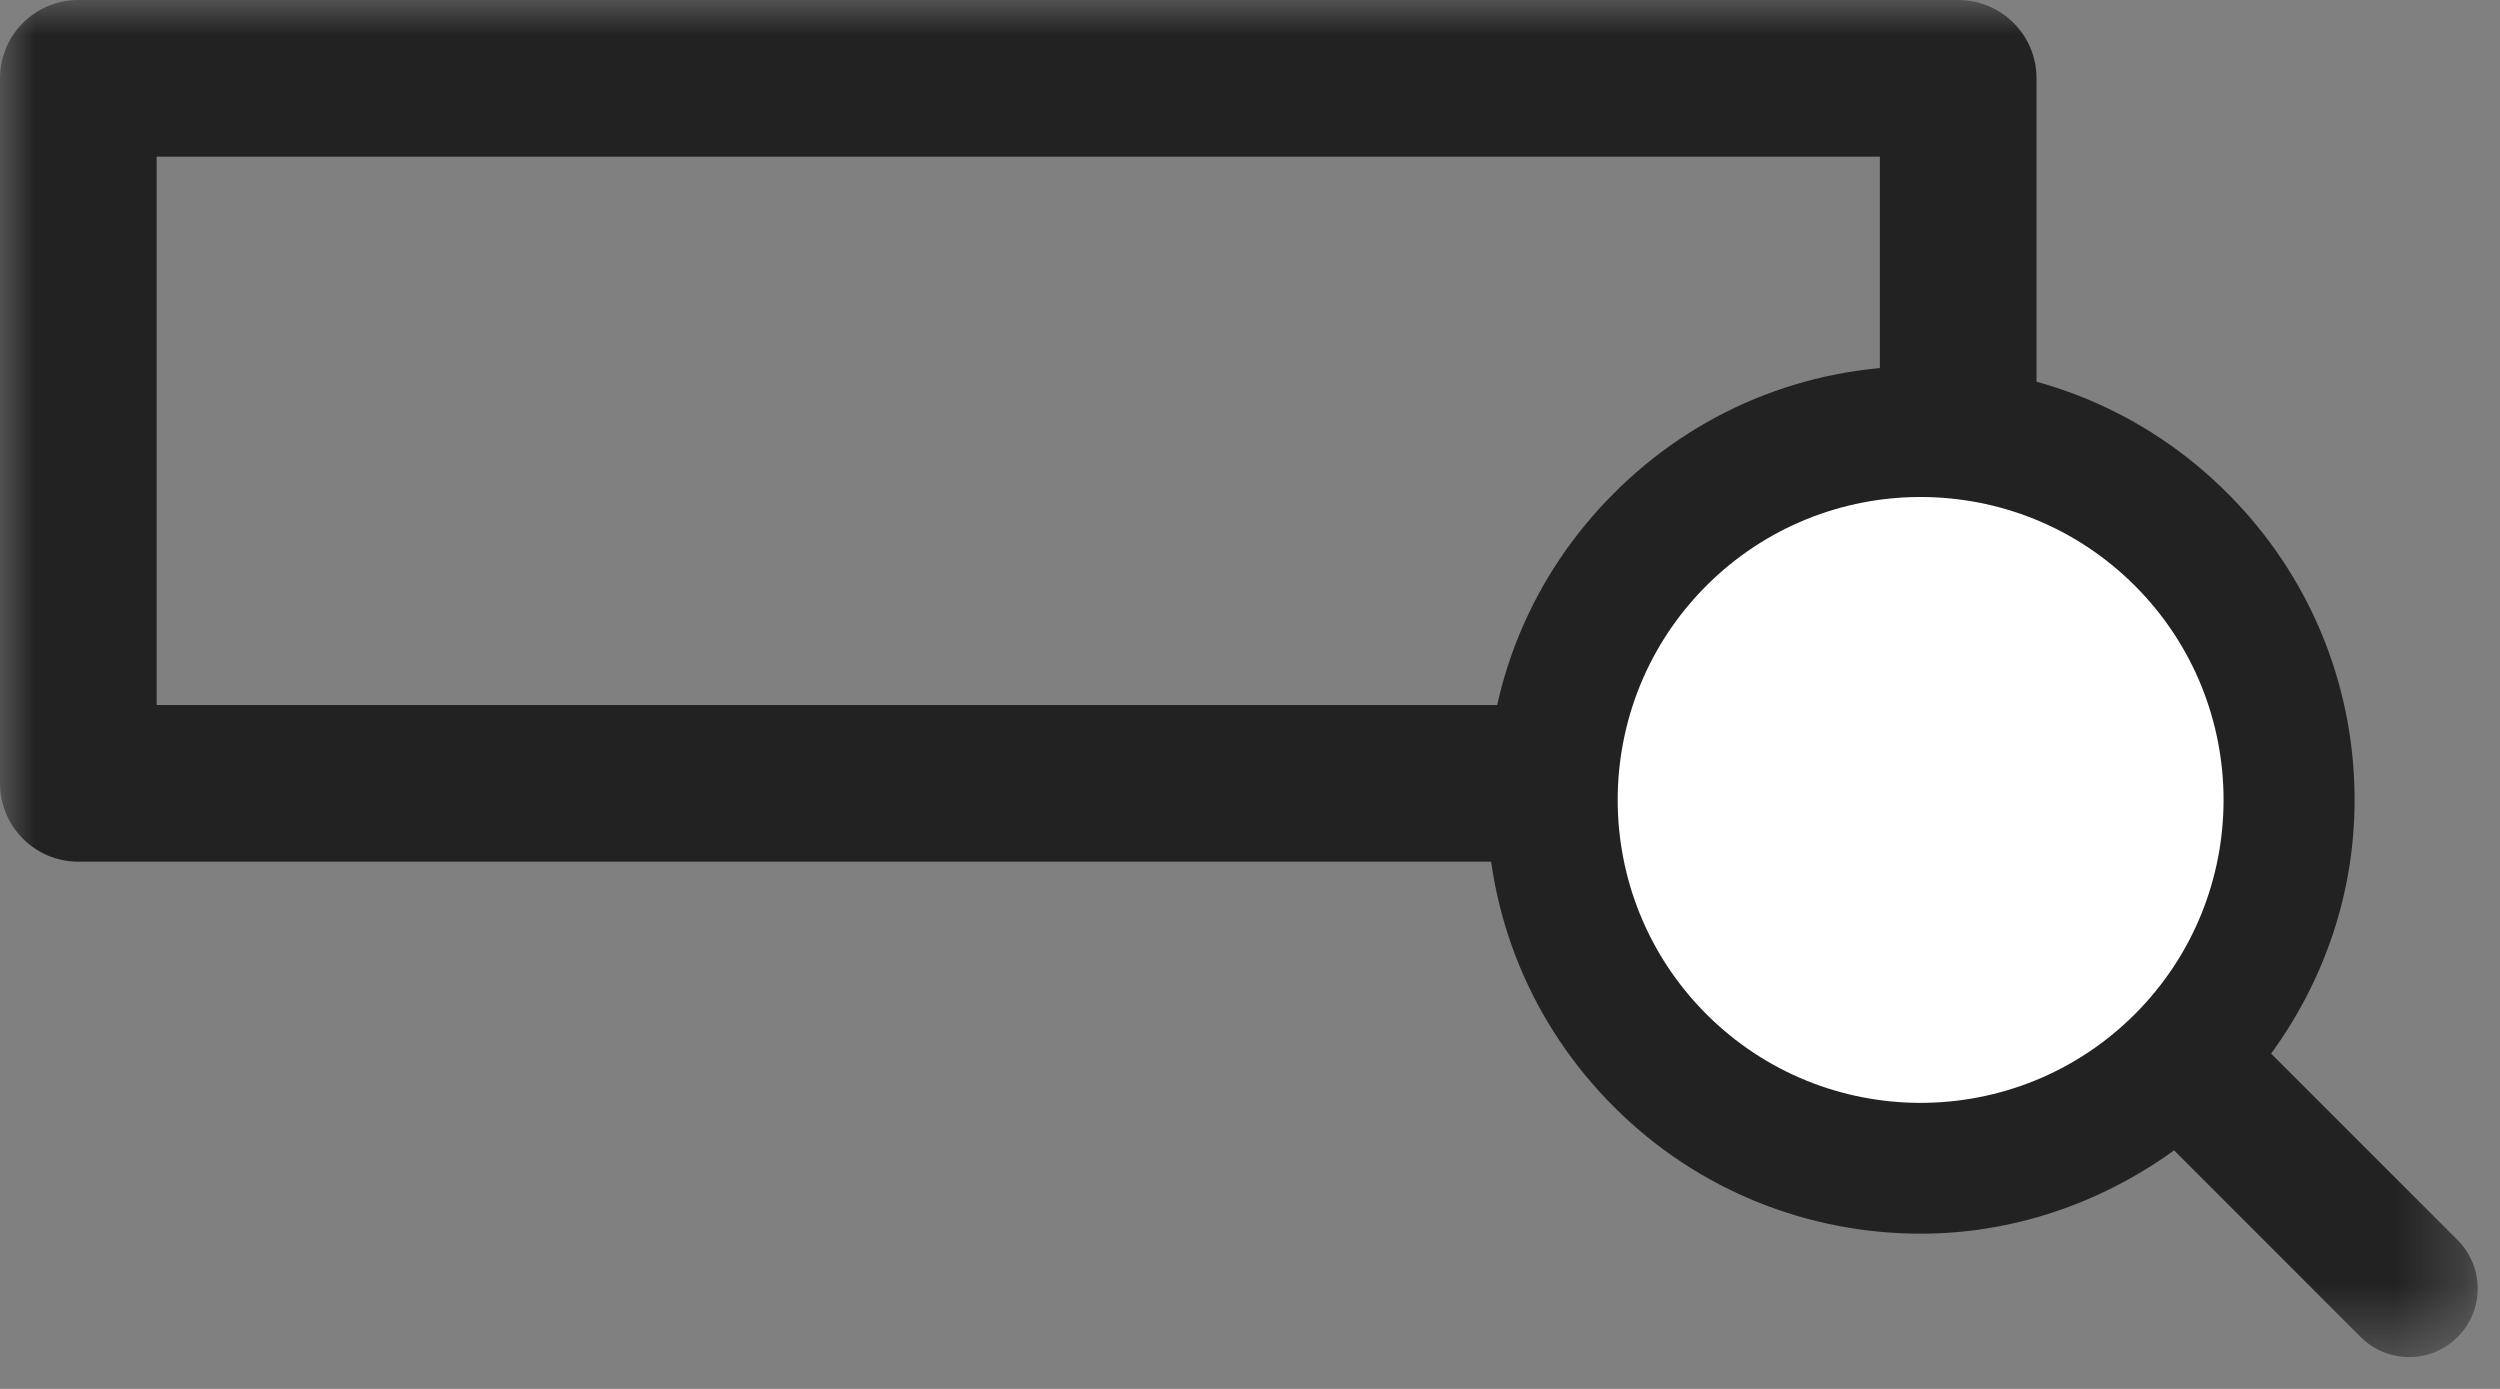 <svg xmlns="http://www.w3.org/2000/svg" xmlns:xlink="http://www.w3.org/1999/xlink" width="36" height="20" viewBox="0 0 36 20">
    <rect x="0" y="0" width="36" height="20" fill="#808080" stroke="none"/>
    <defs>
        <path id="prefix__a" d="M0 0L35.678 0 35.678 19.542 0 19.542z"/>
    </defs>
    <g fill="none" fill-rule="evenodd">
        <mask id="prefix__b" fill="#fff">
            <use xlink:href="#prefix__a"/>
        </mask>
        <path fill="#222" d="M2.256 10.152H27.07V2.256H2.256v7.896zm25.942 2.256H1.128C.505 12.408 0 11.903 0 11.28V1.128C0 .504.505 0 1.128 0h27.07c.623 0 1.128.504 1.128 1.128V11.28c0 .623-.505 1.128-1.128 1.128z" mask="url(#prefix__b)"/>
        <path fill="#000222" d="M27.657 7.246c-1.143 0-2.216.444-3.023 1.252-.807.808-1.252 1.88-1.252 3.022 0 1.143.445 2.216 1.252 3.024 1.667 1.666 4.378 1.666 6.045 0 .808-.808 1.252-1.881 1.252-3.024 0-1.141-.444-2.214-1.252-3.022-.807-.808-1.88-1.252-3.022-1.252" mask="url(#prefix__b)"/>
        <path fill="#222" d="M35.39 17.858l-2.686-2.686c.77-1.058 1.202-2.318 1.202-3.652 0-1.668-.651-3.237-1.83-4.417-1.181-1.181-2.75-1.83-4.418-1.83-1.67 0-3.24.649-4.418 1.83-1.181 1.18-1.83 2.749-1.83 4.417 0 1.669.649 3.238 1.83 4.418 1.217 1.219 2.817 1.827 4.418 1.827 1.286 0 2.56-.413 3.649-1.2l2.687 2.688c.193.193.446.289.699.289.252 0 .505-.096.697-.29.385-.384.385-1.008 0-1.394" mask="url(#prefix__b)"/>
        <path fill="#FFF" d="M24.572 8.434c1.704-1.703 4.466-1.703 6.17 0 1.703 1.704 1.703 4.466 0 6.17-1.704 1.703-4.466 1.703-6.17 0-1.703-1.704-1.703-4.466 0-6.17" mask="url(#prefix__b)"/>
    </g>
</svg>
